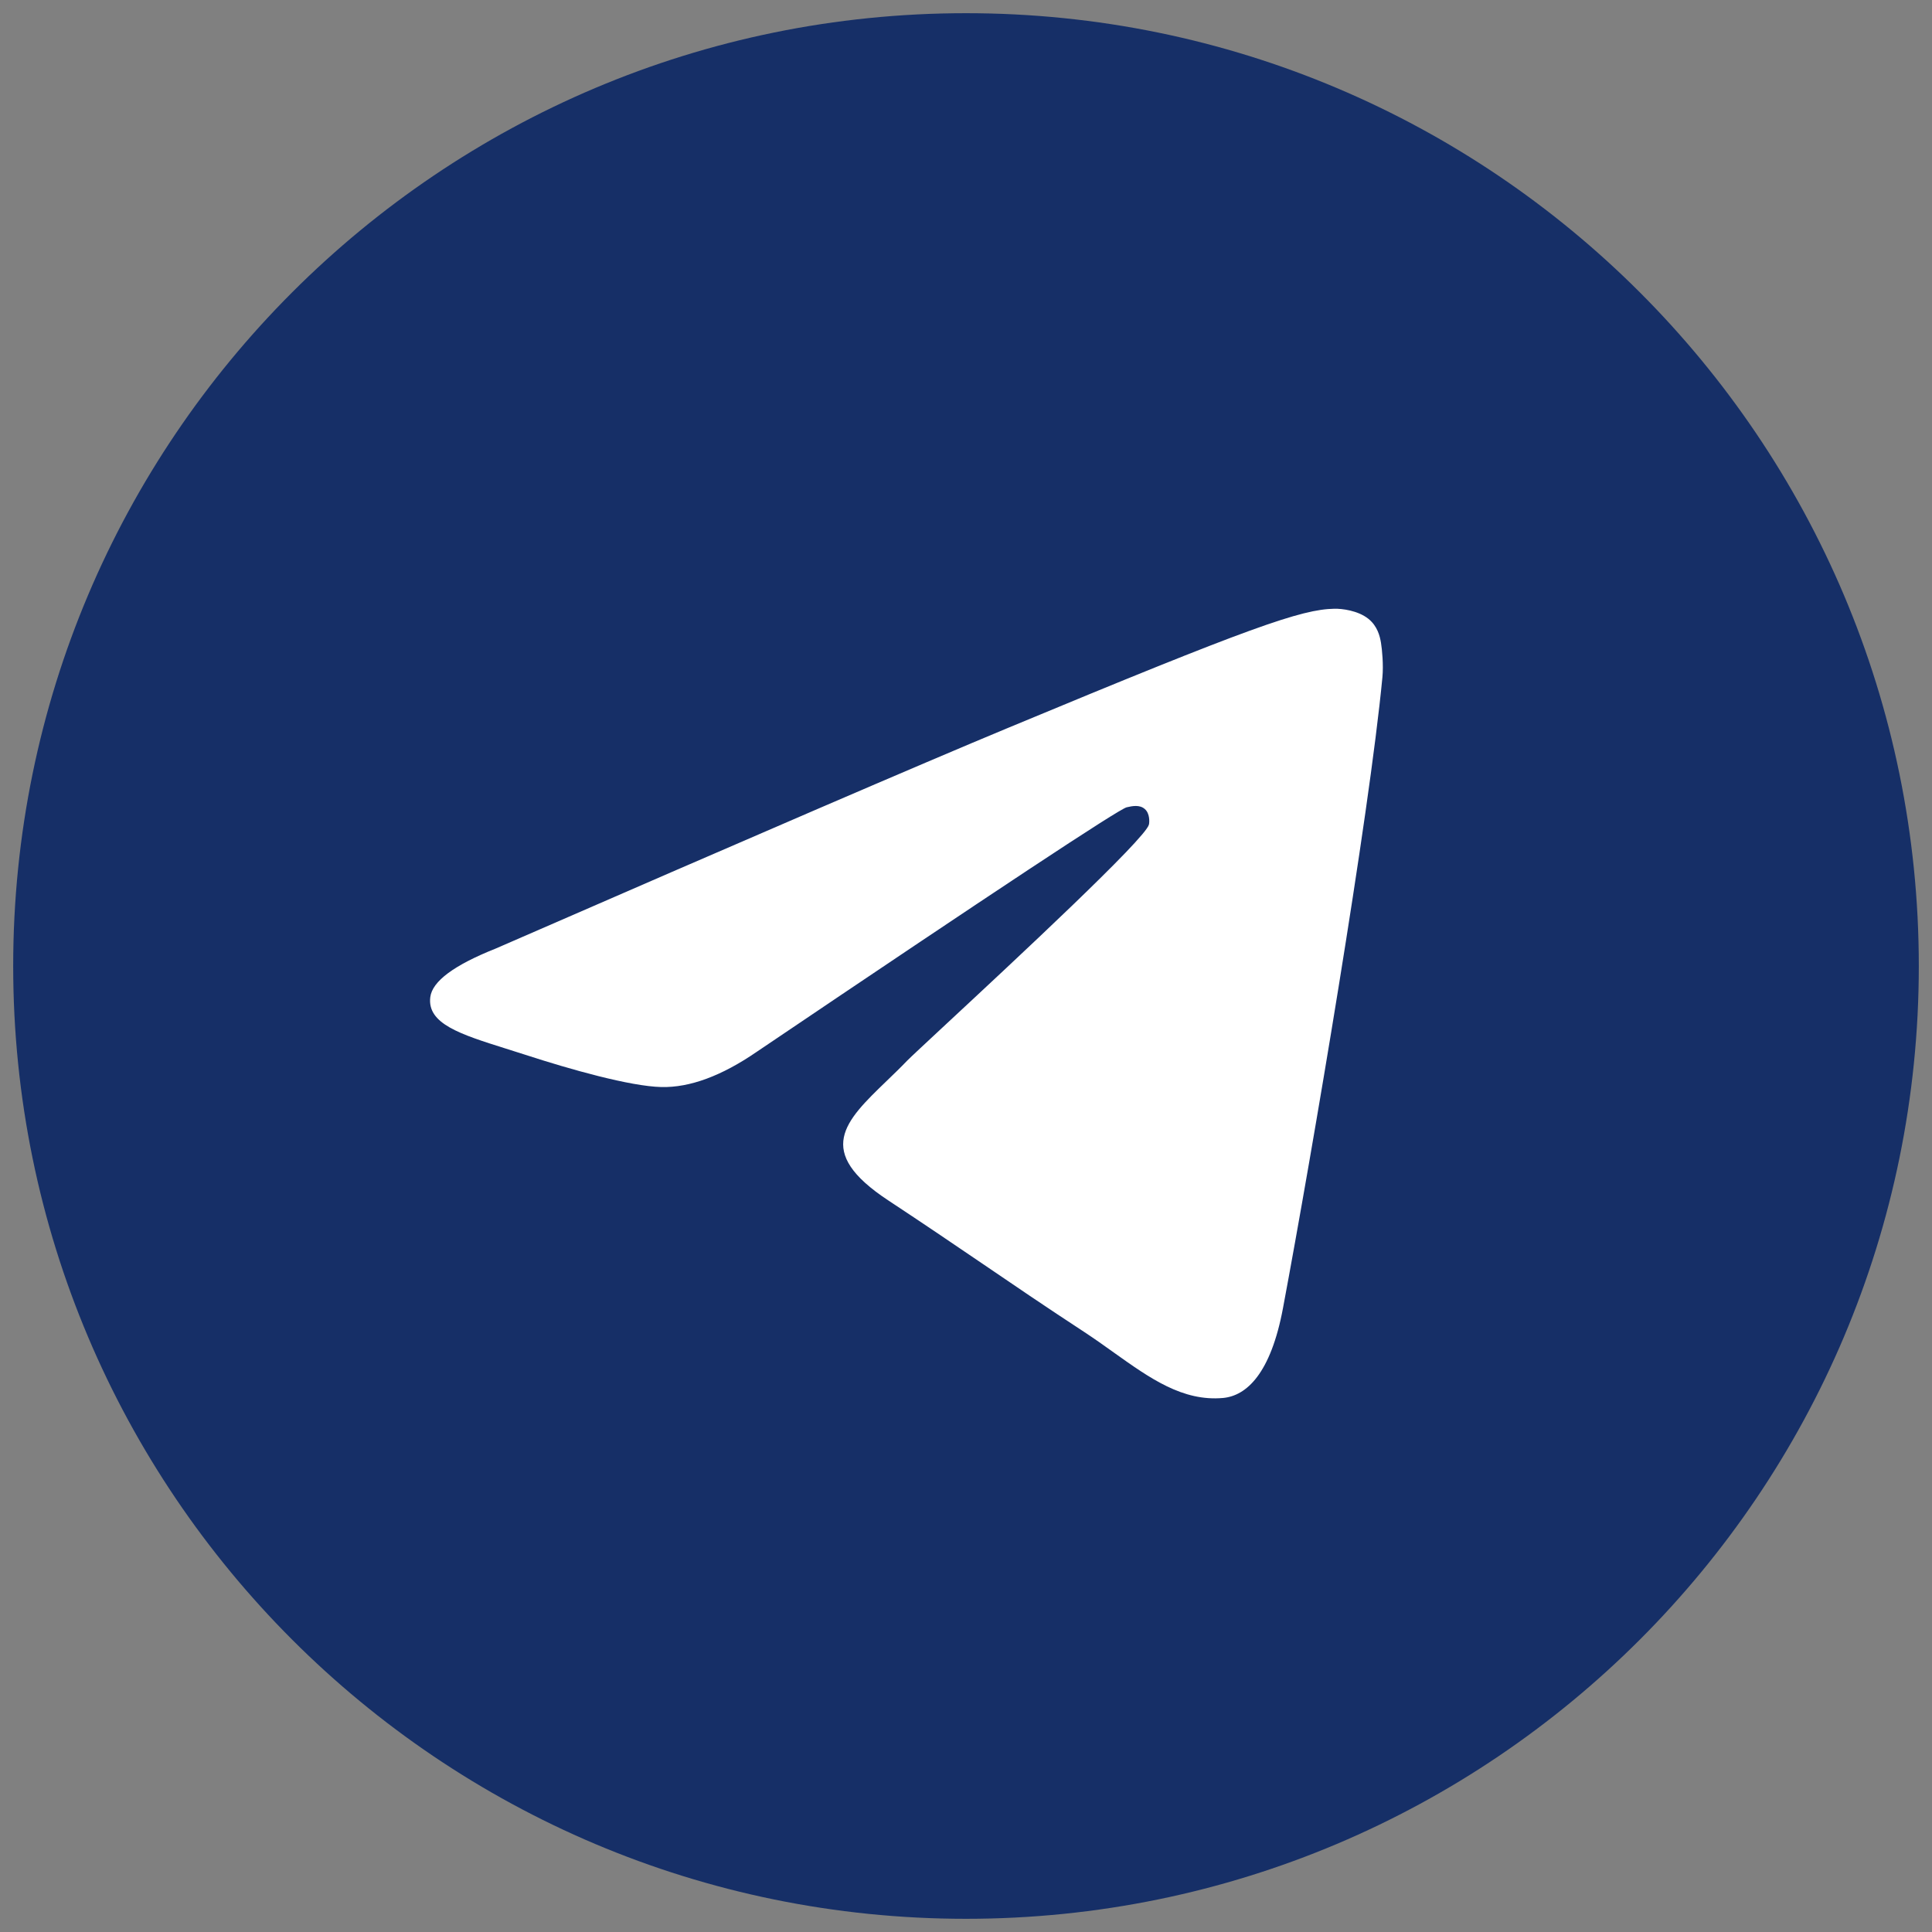 <?xml version="1.0" encoding="UTF-8" standalone="no" ?>
<!DOCTYPE svg PUBLIC "-//W3C//DTD SVG 1.1//EN" "http://www.w3.org/Graphics/SVG/1.1/DTD/svg11.dtd">
<svg xmlns="http://www.w3.org/2000/svg" xmlns:xlink="http://www.w3.org/1999/xlink" version="1.1" width="1080" height="1080" viewBox="0 0 1080 1080" xml:space="preserve">
<rect x="0" y="0" width="1080" height="1080" fill="#808080" stroke="none"/>
<desc>Created with Fabric.js 5.2.4</desc>
<defs>
</defs>
<rect x="0" y="0" width="100%" height="100%" fill="transparent"></rect>
<g transform="matrix(1 0 0 1 540 540)" id="61d08c4f-b477-4ab6-87a2-6bc2c6cf351a"  >
<rect style="stroke: none; stroke-width: 1; stroke-dasharray: none; stroke-linecap: butt; stroke-dashoffset: 0; stroke-linejoin: miter; stroke-miterlimit: 4; fill: rgb(255,255,255); fill-rule: nonzero; opacity: 1; visibility: hidden;" vector-effect="non-scaling-stroke"  x="-540" y="-540" rx="0" ry="0" width="1080" height="1080" />
</g>
<g transform="matrix(1 0 0 1 540 540)" id="fbee4f4c-a211-4f86-8707-ab0678452e0d"  >
</g>
<g transform="matrix(9.65 0 0 9.65 540 573.21)" id="91502919-12ae-4c77-b366-3098789ea8a7"  >
<circle style="stroke: rgb(0,0,0); stroke-width: 0; stroke-dasharray: none; stroke-linecap: butt; stroke-dashoffset: 0; stroke-linejoin: miter; stroke-miterlimit: 4; fill: rgb(255,255,255); fill-rule: nonzero; opacity: 1;" vector-effect="non-scaling-stroke"  cx="0" cy="0" r="35" />
</g>
<g transform="matrix(42.61 0 0 42.61 540 540)"  >
<path style="stroke: rgb(0,0,0); stroke-width: 0; stroke-dasharray: none; stroke-linecap: butt; stroke-dashoffset: 0; stroke-linejoin: miter; stroke-miterlimit: 4; fill: rgb(22,47,103); fill-rule: nonzero; opacity: 1;" vector-effect="non-scaling-stroke"  transform=" translate(-12.5, -12.5)" d="M 12.5 25 C 5.596 25 0 19.404 0 12.5 C 0 5.596 5.596 0 12.5 0 C 19.404 0 25 5.596 25 12.5 C 25 19.404 19.404 25 12.5 25 Z M 13.04 9.381 C 11.921 9.846 9.684 10.81 6.328 12.272 C 5.783 12.489 5.498 12.701 5.472 12.908 C 5.428 13.258 5.867 13.396 6.464 13.584 C 6.545 13.61 6.629 13.636 6.716 13.664 C 7.303 13.855 8.094 14.079 8.505 14.088 C 8.878 14.096 9.294 13.942 9.753 13.627 C 12.888 11.51 14.507 10.441 14.608 10.418 C 14.68 10.401 14.779 10.381 14.846 10.441 C 14.914 10.5 14.907 10.614 14.9 10.644 C 14.857 10.829 13.135 12.43 12.243 13.259 C 11.966 13.517 11.769 13.7 11.728 13.742 C 11.638 13.836 11.546 13.924 11.458 14.009 C 10.912 14.536 10.502 14.931 11.48 15.575 C 11.95 15.885 12.327 16.141 12.702 16.396 C 13.112 16.675 13.52 16.954 14.049 17.3 C 14.184 17.389 14.313 17.48 14.438 17.57 C 14.915 17.91 15.343 18.215 15.873 18.167 C 16.18 18.138 16.498 17.849 16.659 16.986 C 17.041 14.948 17.79 10.531 17.963 8.711 C 17.978 8.552 17.959 8.348 17.944 8.258 C 17.929 8.169 17.897 8.041 17.78 7.946 C 17.642 7.835 17.429 7.811 17.334 7.813 C 16.901 7.82 16.237 8.051 13.04 9.381 Z" stroke-linecap="round" />
</g>
</svg>